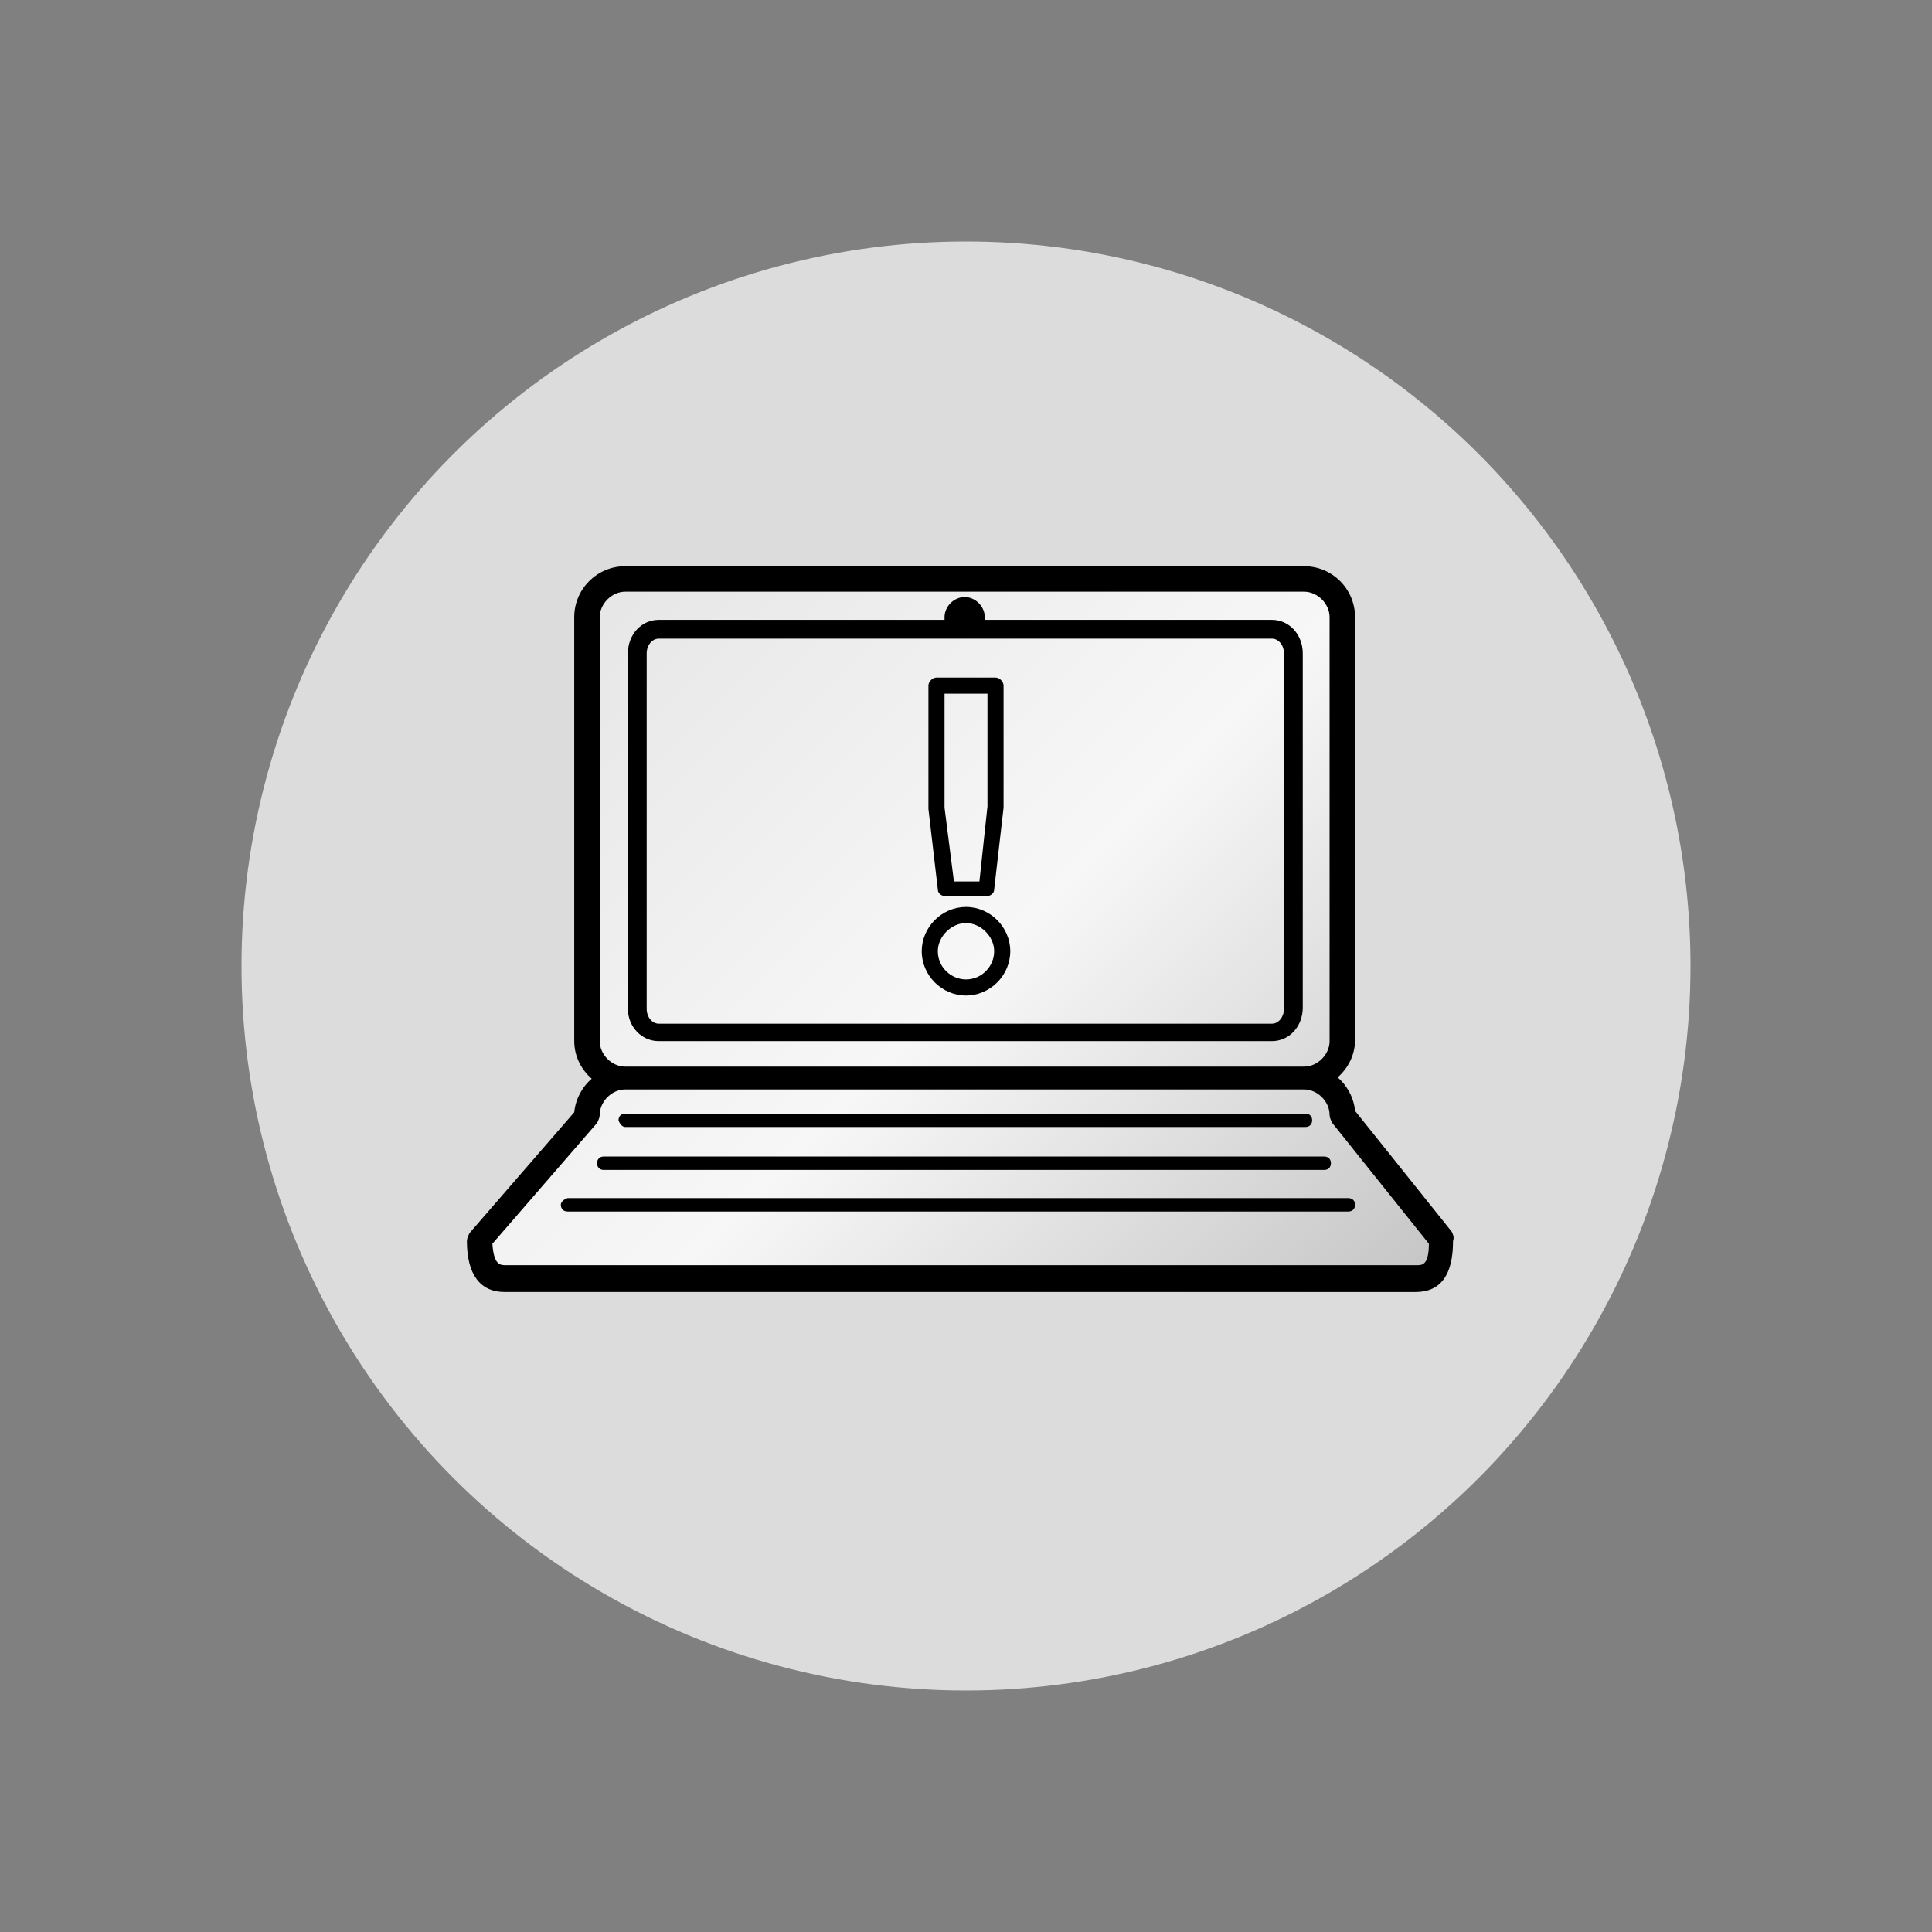 <?xml version="1.0" encoding="utf-8"?>
<!-- Generator: Adobe Illustrator 18.0.0, SVG Export Plug-In . SVG Version: 6.00 Build 0)  -->
<!DOCTYPE svg PUBLIC "-//W3C//DTD SVG 1.0//EN" "http://www.w3.org/TR/2001/REC-SVG-20010904/DTD/svg10.dtd">
<svg version="1.0" id="Layer_1" xmlns="http://www.w3.org/2000/svg" xmlns:xlink="http://www.w3.org/1999/xlink" x="0px" y="0px"
	 viewBox="0 0 144 144" enable-background="new 0 0 144 144" xml:space="preserve">
<rect x="0" y="0" width="144" height="144" fill="#808080" stroke="none"/>
<g id="button">
	<circle fill="#DCDCDC" cx="72" cy="72" r="54"/>
</g>
<g id="template" display="none">
	<circle display="inline" fill="none" stroke="#FFFFFF" stroke-width="0.25" stroke-miterlimit="10" cx="72" cy="72" r="36"/>
	<g display="inline">
		
			<circle fill="none" stroke="#FFFFFF" stroke-width="0.25" stroke-linecap="round" stroke-miterlimit="10" stroke-dasharray="1.988,1.988" cx="72" cy="72" r="40.5"/>
	</g>
	
		<line display="inline" fill="none" stroke="#FFFFFF" stroke-width="0.25" stroke-miterlimit="10" x1="72" y1="18" x2="72" y2="126"/>
	
		<line display="inline" fill="none" stroke="#FFFFFF" stroke-width="0.25" stroke-miterlimit="10" x1="126" y1="72" x2="18" y2="72"/>
	
		<line display="inline" fill="none" stroke="#FFFFFF" stroke-width="0.25" stroke-miterlimit="10" x1="110.2" y1="33.8" x2="33.8" y2="110.2"/>
	
		<line display="inline" fill="none" stroke="#FFFFFF" stroke-width="0.25" stroke-miterlimit="10" x1="110.2" y1="110.2" x2="33.8" y2="33.8"/>
</g>
<g id="icon">
	
		<linearGradient id="SVGID_1_" gradientUnits="userSpaceOnUse" x1="42.794" y1="101.569" x2="100.677" y2="43.686" gradientTransform="matrix(1 0 0 -1 0 146)">
		<stop  offset="0" style="stop-color:#E6E6E6"/>
		<stop  offset="0.503" style="stop-color:#F7F7F7"/>
		<stop  offset="1" style="stop-color:#C4C4C4"/>
	</linearGradient>
	<path fill="url(#SVGID_1_)" d="M108.2,91.8l-7.2-9c-0.1-1-0.6-1.9-1.3-2.5c0.8-0.7,1.3-1.7,1.3-2.8V46c0-2.1-1.7-3.8-3.8-3.8H46.6
		c-2.1,0-3.8,1.7-3.8,3.8v31.6c0,1.1,0.5,2.1,1.3,2.8c-0.7,0.6-1.2,1.5-1.3,2.5l-7.8,9c-0.1,0.2-0.2,0.4-0.2,0.6
		c0,2.5,1,3.8,2.8,3.8h67.9c1.9,0,2.8-1.3,2.8-3.8C108.4,92.2,108.3,92,108.2,91.8"/>
	<g>
		<path d="M108.2,91.8l-7.2-9c-0.1-1-0.6-1.9-1.3-2.5c0.8-0.7,1.3-1.7,1.3-2.8V46c0-2.1-1.7-3.8-3.8-3.8H46.6
			c-2.1,0-3.8,1.7-3.8,3.8v31.6c0,1.1,0.5,2.1,1.3,2.8c-0.7,0.6-1.2,1.5-1.3,2.5l-7.8,9c-0.1,0.2-0.2,0.4-0.2,0.6
			c0,2.5,1,3.8,2.8,3.8h67.9c1.9,0,2.8-1.3,2.8-3.8C108.4,92.2,108.3,92,108.2,91.8 M44.7,46c0-1,0.9-1.9,1.9-1.9h50.6
			c1,0,1.9,0.9,1.9,1.9v31.6c0,1-0.9,1.9-1.9,1.9H46.6c-1,0-1.9-0.9-1.9-1.9C44.7,77.6,44.7,46,44.7,46z M105.6,94.3H37.7
			c-0.4,0-0.9,0-1-1.6l7.8-9c0.1-0.2,0.2-0.4,0.2-0.6c0-1,0.9-1.9,1.9-1.9h50.6c1,0,1.9,0.9,1.9,1.9c0,0.2,0.1,0.4,0.2,0.6l7.2,9
			C106.5,94.3,106,94.3,105.6,94.3"/>
		<path d="M45,87.2h53.7c0.3,0,0.5-0.2,0.5-0.5s-0.2-0.5-0.5-0.5H45c-0.3,0-0.5,0.2-0.5,0.5S44.7,87.2,45,87.2"/>
		<path d="M49.1,77.6h45.7c1.3,0,2.3-1.1,2.3-2.5V48.7c0-1.4-1-2.5-2.3-2.5H73.4c0-0.1,0-0.1,0-0.2c0-0.8-0.7-1.5-1.5-1.5
			s-1.5,0.7-1.5,1.5c0,0.1,0,0.1,0,0.2H49.1c-1.3,0-2.3,1.1-2.3,2.5v26.5C46.8,76.5,47.8,77.6,49.1,77.6 M48.2,48.7
			c0-0.6,0.4-1.1,0.9-1.1h45.7c0.5,0,0.9,0.5,0.9,1.1v26.5c0,0.6-0.4,1.1-0.9,1.1H49.1c-0.5,0-0.9-0.5-0.9-1.1
			C48.2,75.2,48.2,48.7,48.2,48.7z"/>
		<path d="M46.6,84h50.7c0.3,0,0.5-0.2,0.5-0.5S97.6,83,97.3,83H46.6c-0.3,0-0.5,0.2-0.5,0.5C46.2,83.8,46.4,84,46.6,84"/>
		<path d="M41.8,89.8c0,0.3,0.2,0.5,0.5,0.5h58.2c0.3,0,0.5-0.2,0.5-0.5s-0.2-0.5-0.5-0.5H42.3C42,89.4,41.8,89.6,41.8,89.8"/>
		<path d="M72,74.2c1.8,0,3.3-1.5,3.3-3.3s-1.5-3.3-3.3-3.3s-3.3,1.5-3.3,3.3S70.2,74.2,72,74.2 M72,68.8c1.1,0,2.1,1,2.1,2.1
			S73.2,73,72,73c-1.1,0-2.1-0.9-2.1-2.1C69.9,69.8,70.9,68.8,72,68.8"/>
		<path d="M69.9,66.3c0,0.3,0.3,0.5,0.6,0.5h3c0.3,0,0.6-0.2,0.6-0.5l0.7-6.1v-9.1c0-0.3-0.3-0.6-0.6-0.6h-4.4
			c-0.3,0-0.6,0.3-0.6,0.6v9.2L69.9,66.3z M70.4,51.7h3.2v8.4L73,65.7h-1.9l-0.7-5.5V51.7z"/>
	</g>
</g>
</svg>
